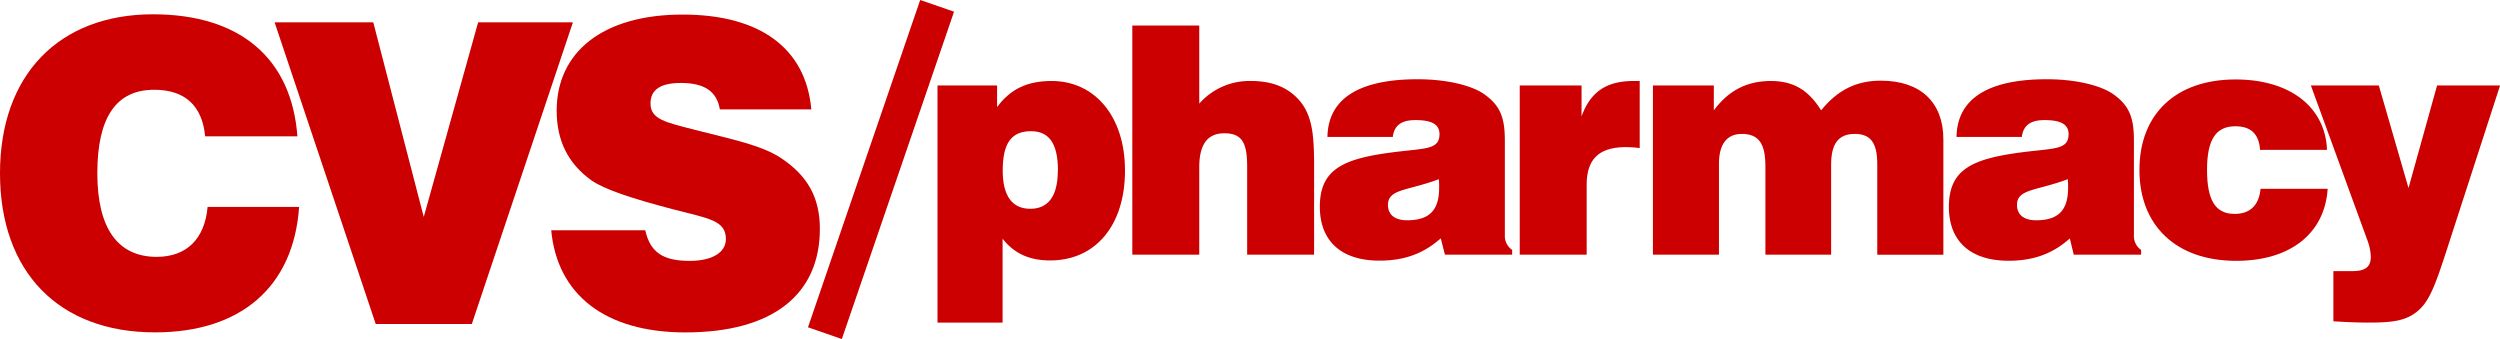 <svg xmlns="http://www.w3.org/2000/svg" viewBox="0 0 634.98 86.11">
  <defs>
    <style>
      .cvs-1 {
        fill: #c00;
      }
    </style>
  </defs>
  <title>customers-cvs-pharmacy</title>
  <g id="Layer_2" data-name="Layer 2">
    <g id="Layer_1-2" data-name="Layer 1"><path
      class="cvs-1"
      d="M52.73,52.56c-.74,8.2-5.41,12.68-12.94,12.68C29.92,65.24,24.72,58,24.72,44c0-14.17,4.77-21.2,14.44-21.2,7.85,0,12.2,4.06,12.95,11.83H75.54c-1.48-19.82-14.54-31-36.71-31C15,3.65,0,19,0,44S14.85,84.42,39.36,84.42c22,0,35.23-11.72,36.61-31.86H52.73"/><polygon class="cvs-1" points="69.75 5.68 95.43 82.29 119.84 82.29 145.51 5.68 121.44 5.68 107.63 55.11 94.81 5.68 69.75 5.68"/><path
      class="cvs-1"
      d="M140,58.43c1.49,16.3,13.58,26,34.07,26,22.28,0,34.17-9.69,34.17-26.31,0-7.89-3.08-13.43-9.76-17.9C193.56,36.9,186,35.41,176.58,33c-7.43-1.92-11.36-2.66-11.36-6.72,0-3.51,2.55-5.21,7.74-5.21,5.94,0,9.13,2.13,9.87,6.71h23.24c-1.38-15.45-12.94-24.08-32.68-24.08-20.37,0-32,9.6-32,24.4,0,7.56,2.86,13.42,8.8,17.69,3.18,2.24,10.08,4.58,20.7,7.35,9,2.35,13.48,2.78,13.48,7.58,0,3.3-3.29,5.54-9.23,5.54-6.69,0-10-2.14-11.25-7.78H140"/><path
      class="cvs-1"
      d="M238.12,81.93h16.53V60.64c3,3.81,6.86,5.51,12.09,5.51,11.45,0,19-8.82,19-22.83,0-13.84-7.74-22.75-18.63-22.75-6.12,0-10.47,2-13.86,6.64V21.71H238.12V81.93m30.56-38.61c0,6.48-2.43,9.71-7,9.71s-7-3.24-7-9.71c0-6.8,2.1-10,7.17-10,4.68,0,6.86,3.23,6.86,10"/><path class="cvs-1" d="M287.6,64.69h17V42.51c0-5.83,2.09-8.66,6.37-8.66,4.68,0,5.8,2.67,5.8,8.58V64.69h17V42.34c0-7.45-.32-12.7-3.54-16.6-2.9-3.48-7-5.17-12.49-5.17a17,17,0,0,0-13.14,5.75V6.48h-17v58.2"/><path
      class="cvs-1"
      d="M367,64.69h17.08V63.48a4.26,4.26,0,0,1-1.86-3.65v-24c0-5.75-1-9-5.47-12.06-2.9-1.94-8.87-3.64-16.69-3.64-15,0-22.74,5-22.9,14.65h16.6c.34-2.91,2.18-4.28,5.73-4.28,4.11,0,6.13,1.05,6.13,3.56,0,4-3.54,3.56-11.77,4.61-12.66,1.62-18.62,4.29-18.62,13.85,0,8.66,5.4,13.68,15.14,13.68,6.3,0,11.21-1.78,15.57-5.67L367,64.69M365.45,45.5a19.39,19.39,0,0,1,.08,2.18c0,5.67-2.42,8.27-8.15,8.27-3.14,0-4.85-1.46-4.85-3.89,0-4.12,5-3.56,12.91-6.55"/><path class="cvs-1" d="M386,64.69H403V47c0-6.64,3.16-9.63,10-9.63a28.34,28.34,0,0,1,3.47.24V20.57H415c-6.93,0-11,2.67-13.3,9V21.7H386v43"/><path
      class="cvs-1"
      d="M419.83,64.69H436.6V41.62c0-5,2-7.61,5.8-7.61,4.35,0,6,2.51,6,8.26V64.69h16.69V41.86c0-5.34,1.84-7.85,6-7.85s5.72,2.44,5.72,7.69v23H493.6V35.38c0-9.38-5.8-14.89-15.89-14.89-6.29,0-11,2.42-15.16,7.53-3.23-5.19-7.1-7.45-12.73-7.45-6.06,0-10.73,2.34-14.52,7.45V21.7H419.83v43"/><path
      class="cvs-1"
      d="M526.72,64.69h17.1V63.48A4.23,4.23,0,0,1,542,59.83v-24c0-5.75-1-9-5.47-12.06-2.91-1.94-8.87-3.64-16.69-3.64-15,0-22.74,5-22.9,14.65h16.6c.32-2.91,2.19-4.28,5.74-4.28,4.1,0,6.12,1.05,6.12,3.56,0,4-3.53,3.56-11.77,4.61C500.93,40.32,495,43,495,52.55c0,8.66,5.41,13.68,15.16,13.68,6.29,0,11.22-1.78,15.56-5.67l1,4.13M525.2,45.5a20.64,20.64,0,0,1,.08,2.18c0,5.67-2.42,8.27-8.14,8.27-3.15,0-4.84-1.46-4.84-3.89,0-4.12,5-3.56,12.9-6.55"/><path
      class="cvs-1"
      d="M574.17,47.93c-.4,4.21-2.66,6.4-6.6,6.4-4.93,0-7-3.56-7-11.17s2.18-11.09,7.18-11.09c3.95,0,6,1.94,6.29,6h17c-.4-10.77-9.27-17.89-23.22-17.89-15.15,0-24.42,8.74-24.42,23,0,14.09,9.28,23.07,24.58,23.07,13.8,0,22.51-7,23.23-18.3h-17"/><path class="cvs-1" d="M592.67,81.61c3.71.23,6.61.32,8.63.32,6,0,10.15-.24,13.46-3.56,2.58-2.51,4.2-7.28,6.38-13.92L635,21.7H619l-7.26,26.06L604.2,21.7H586.94L601.29,61a13.17,13.17,0,0,1,.88,4.21c0,2.67-1.53,3.65-4.67,3.65h-4.84V81.61"/><polygon class="cvs-1" points="233.72 0 242.32 2.97 213.82 86.11 205.22 83.13 233.72 0"/></g>
  </g>
</svg>
